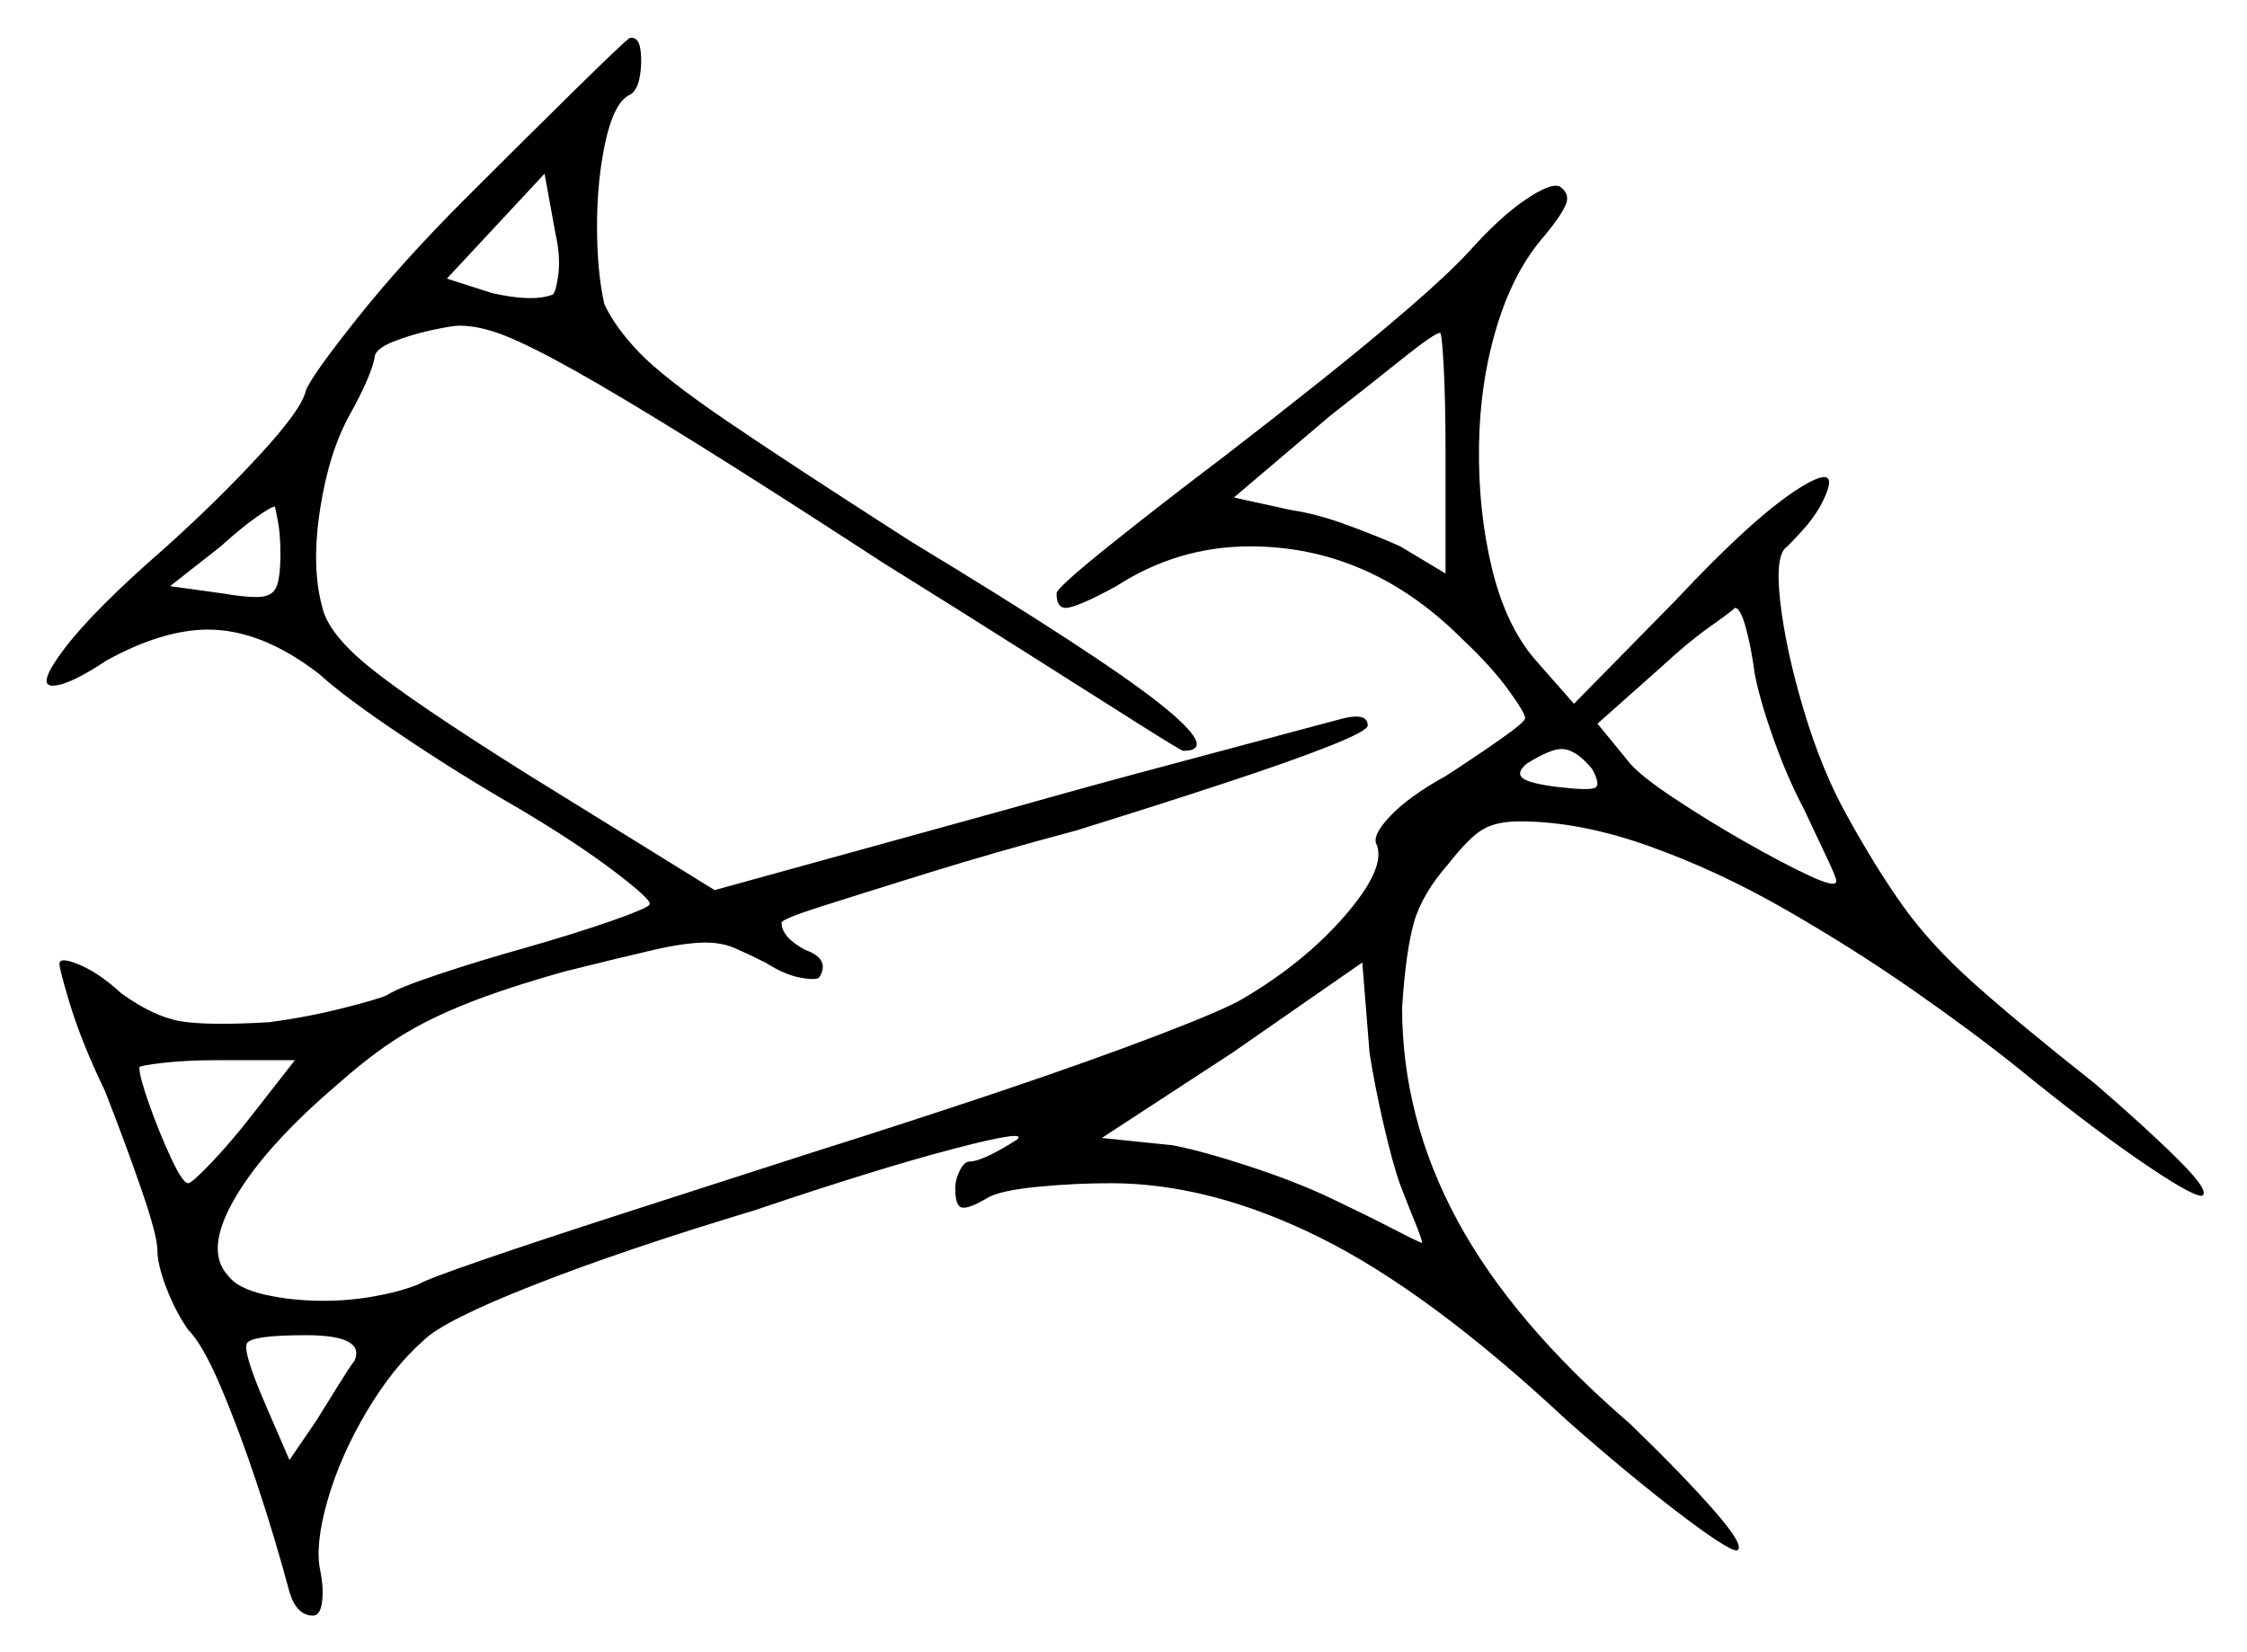 <svg xmlns="http://www.w3.org/2000/svg" width="621.0" height="456.5" viewBox="0 0 621.0 456.5"><path d="M69.0 309.0 81.5 293.0H60.0Q51.5 293.0 45.0 293.75Q38.5 294.5 38.5 295.0Q38.5 297.5 41.25 305.25Q44.0 313.0 47.25 320.0Q50.5 327.0 52.0 327.0Q53.0 327.0 58.25 321.5Q63.5 316.0 69.0 309.0ZM77.5 153.0Q77.5 147.5 76.75 143.75Q76.0 140.0 76.0 140.0Q75.0 140.0 70.75 143.0Q66.5 146.0 61.0 151.0L47.0 162.0L61.5 164.0Q64.5 164.5 66.75 164.75Q69.0 165.0 71.0 165.0Q75.0 165.0 76.25 162.5Q77.5 160.0 77.5 153.0ZM440.0 212.5Q435.5 207.0 431.5 207.0Q428.5 207.0 422.0 211.0Q419.0 213.5 420.75 215.0Q422.5 216.5 430.5 217.5Q439.0 218.5 440.75 217.75Q442.5 217.0 440.0 212.5ZM485.0 186.5Q484.0 179.0 482.5 173.5Q481.0 168.0 479.5 168.0Q478.5 169.0 472.5 173.25Q466.5 177.5 459.5 184.0L441.5 200.0L450.5 211.0Q453.5 214.5 462.5 220.5Q471.5 226.5 482.0 232.5Q492.5 238.5 500.0 242.0Q507.5 245.5 507.5 243.5Q507.5 242.5 504.75 236.75Q502.0 231.0 498.5 223.5Q494.0 215.0 490.25 204.5Q486.5 194.0 485.0 186.5ZM152.5 81.5Q153.5 81.5 154.25 76.25Q155.0 71.0 153.5 64.5L150.5 48.0L123.5 77.0L136.0 81.0Q147.0 83.5 152.5 81.5ZM399.5 158.5V125.0Q399.5 111.0 399.0 101.5Q398.5 92.0 398.0 92.0Q396.5 92.0 387.75 99.0Q379.0 106.0 367.5 115.0L341.0 137.5L357.0 141.0Q364.0 142.0 372.75 145.25Q381.5 148.5 387.0 151.0ZM98.0 376.0Q101.0 369.0 84.5 369.0Q69.5 369.0 68.25 371.25Q67.0 373.5 73.5 388.5L80.0 403.5L87.5 392.5Q90.0 388.5 93.25 383.25Q96.5 378.0 98.0 376.0ZM387.0 327.5Q385.0 322.0 382.5 311.25Q380.0 300.5 378.5 291.0L376.5 266.0L340.5 291.0L304.5 314.5L324.0 316.5Q332.0 318.0 345.0 322.25Q358.0 326.5 367.5 331.0Q378.0 336.0 385.25 339.75Q392.5 343.5 393.0 343.5Q393.0 342.5 391.25 338.25Q389.5 334.0 387.0 327.5ZM128.5 55.0Q146.0 37.5 159.25 24.5Q172.5 11.5 174.0 10.5Q176.5 10.0 177.0 13.75Q177.5 17.5 176.75 21.5Q176.0 25.5 173.5 26.5Q169.5 29.0 167.25 39.5Q165.0 50.0 165.0 62.5Q165.0 75.0 167.0 84.0Q170.0 90.5 176.75 97.5Q183.5 104.5 200.75 116.25Q218.0 128.0 251.5 149.5Q303.5 181.0 320.25 194.25Q337.0 207.5 327.0 207.5Q326.5 207.5 315.0 200.25Q303.5 193.0 285.0 181.25Q266.5 169.5 244.0 155.5Q212.5 135.0 192.0 122.25Q171.5 109.5 159.0 102.5Q146.5 95.5 139.5 92.75Q132.5 90.0 127.0 90.0Q125.0 90.0 119.25 91.25Q113.5 92.5 108.5 94.5Q103.5 96.5 103.5 99.0Q103.0 101.5 101.25 105.5Q99.5 109.5 97.0 114.0Q91.0 124.5 88.5 140.5Q86.0 156.5 89.0 167.5Q90.5 175.0 102.25 184.5Q114.0 194.0 145.0 213.5L197.5 246.0L279.0 223.5Q302.0 217.0 321.75 211.75Q341.5 206.5 354.5 203.0Q367.5 199.5 369.5 199.0Q378.0 196.5 378.0 200.5Q378.0 202.0 367.25 206.25Q356.5 210.5 338.25 216.5Q320.0 222.5 297.5 229.5Q275.0 235.5 256.5 241.25Q238.0 247.0 227.0 250.5Q216.0 254.0 216.0 255.0Q216.0 259.0 222.5 262.5Q229.5 265.0 226.5 270.0Q226.0 271.0 221.5 270.25Q217.0 269.5 211.5 266.0Q206.5 263.5 203.0 262.0Q199.5 260.5 195.0 260.5Q189.5 260.5 180.75 262.5Q172.0 264.5 156.0 268.5Q140.0 273.0 129.25 277.25Q118.5 281.5 110.5 286.5Q102.5 291.5 93.5 299.5Q73.5 316.5 65.0 331.0Q56.5 345.5 63.0 352.5Q65.5 356.0 73.0 357.75Q80.5 359.5 89.5 359.5Q96.5 359.5 103.5 358.25Q110.5 357.0 115.5 355.0Q118.0 353.5 133.25 348.25Q148.5 343.0 172.5 335.25Q196.5 327.5 224.5 318.5Q251.5 310.0 276.75 301.5Q302.0 293.0 320.25 286.0Q338.5 279.0 343.5 276.0Q360.5 266.0 371.75 253.0Q383.0 240.0 380.5 233.5Q379.0 231.0 384.25 225.5Q389.5 220.0 399.5 214.5Q408.0 209.0 414.75 204.25Q421.5 199.5 421.5 198.5Q421.5 197.0 416.75 190.5Q412.0 184.0 404.0 176.5Q378.5 151.0 345.5 151.0Q325.5 151.0 308.5 162.0Q297.5 168.0 294.5 168.0Q292.0 168.0 292.0 164.0Q292.0 162.5 306.0 151.25Q320.0 140.0 338.5 126.0Q351.5 116.0 365.0 105.25Q378.5 94.5 389.5 85.0Q400.5 75.5 406.0 69.5Q414.5 60.0 421.5 55.25Q428.5 50.5 431.0 51.5Q434.0 53.5 432.75 56.5Q431.5 59.5 427.0 65.0Q418.5 74.5 413.75 90.0Q409.0 105.5 408.75 123.25Q408.5 141.0 412.25 156.75Q416.0 172.5 424.0 182.0L435.0 194.5L463.0 166.0Q485.0 142.5 497.5 134.75Q510.0 127.0 503.0 140.0Q501.0 143.5 498.0 146.75Q495.0 150.0 494.0 151.0Q490.5 153.0 492.0 166.25Q493.5 179.5 498.5 196.25Q503.5 213.0 510.5 225.5Q518.5 240.0 526.0 250.5Q533.5 261.0 545.5 271.75Q557.5 282.5 579.0 299.5Q593.5 312.0 602.25 320.75Q611.0 329.5 608.5 330.5Q605.5 330.5 591.0 320.5Q576.5 310.5 557.5 295.0Q545.0 285.0 528.5 273.5Q512.0 262.0 493.25 251.25Q474.5 240.5 455.5 233.75Q436.5 227.0 420.0 227.0Q413.5 227.0 409.75 229.25Q406.0 231.5 400.5 238.5Q393.0 247.0 390.75 255.0Q388.5 263.0 387.5 278.5Q387.5 309.0 402.75 337.25Q418.0 365.5 450.5 393.5Q465.0 407.5 473.75 417.5Q482.5 427.5 480.0 428.5Q477.5 428.5 463.75 418.0Q450.0 407.5 433.0 392.5Q395.0 357.0 364.75 342.0Q334.5 327.0 307.0 327.0Q297.0 327.0 286.75 328.0Q276.5 329.0 273.0 331.0Q268.0 334.0 266.0 333.75Q264.0 333.5 264.0 328.5Q264.0 326.0 265.25 323.5Q266.5 321.0 268.0 321.0Q271.5 321.0 281.0 315.0Q284.5 312.0 263.5 317.5Q242.5 323.0 208.5 334.5Q172.0 345.5 147.25 355.25Q122.5 365.0 117.0 370.5Q108.5 378.0 101.25 390.25Q94.0 402.5 90.5 414.75Q87.0 427.0 88.5 434.0Q89.5 439.0 89.0 442.75Q88.5 446.5 86.5 446.5Q82.0 446.5 80.0 440.0Q76.0 425.0 71.0 410.0Q66.0 395.0 61.0 383.25Q56.0 371.5 52.0 367.5Q48.5 362.5 46.0 356.0Q43.5 349.5 43.5 345.5Q43.5 341.5 39.0 328.5Q34.5 315.5 29.0 301.5Q22.5 288.0 19.25 277.25Q16.0 266.5 16.5 266.0Q17.0 264.5 22.25 266.75Q27.5 269.0 33.5 274.5Q42.5 281.0 50.0 282.25Q57.5 283.5 74.5 282.5Q85.5 281.0 95.25 278.5Q105.0 276.0 107.0 275.0Q110.0 273.0 121.25 269.25Q132.5 265.5 145.0 262.0Q159.0 258.0 169.0 254.5Q179.0 251.0 179.5 250.0Q180.5 249.0 170.0 241.0Q159.5 233.0 143.5 223.5Q127.0 214.0 111.0 203.25Q95.0 192.5 88.5 186.5Q72.5 174.0 57.5 174.0Q45.0 174.0 29.5 182.5Q19.0 189.5 14.5 189.5Q10.0 189.5 18.0 179.0Q26.0 168.5 45.5 151.5Q60.0 138.5 71.75 125.75Q83.5 113.0 84.5 108.0Q86.0 104.0 98.5 88.25Q111.0 72.5 128.5 55.0Z" fill="black" /></svg>